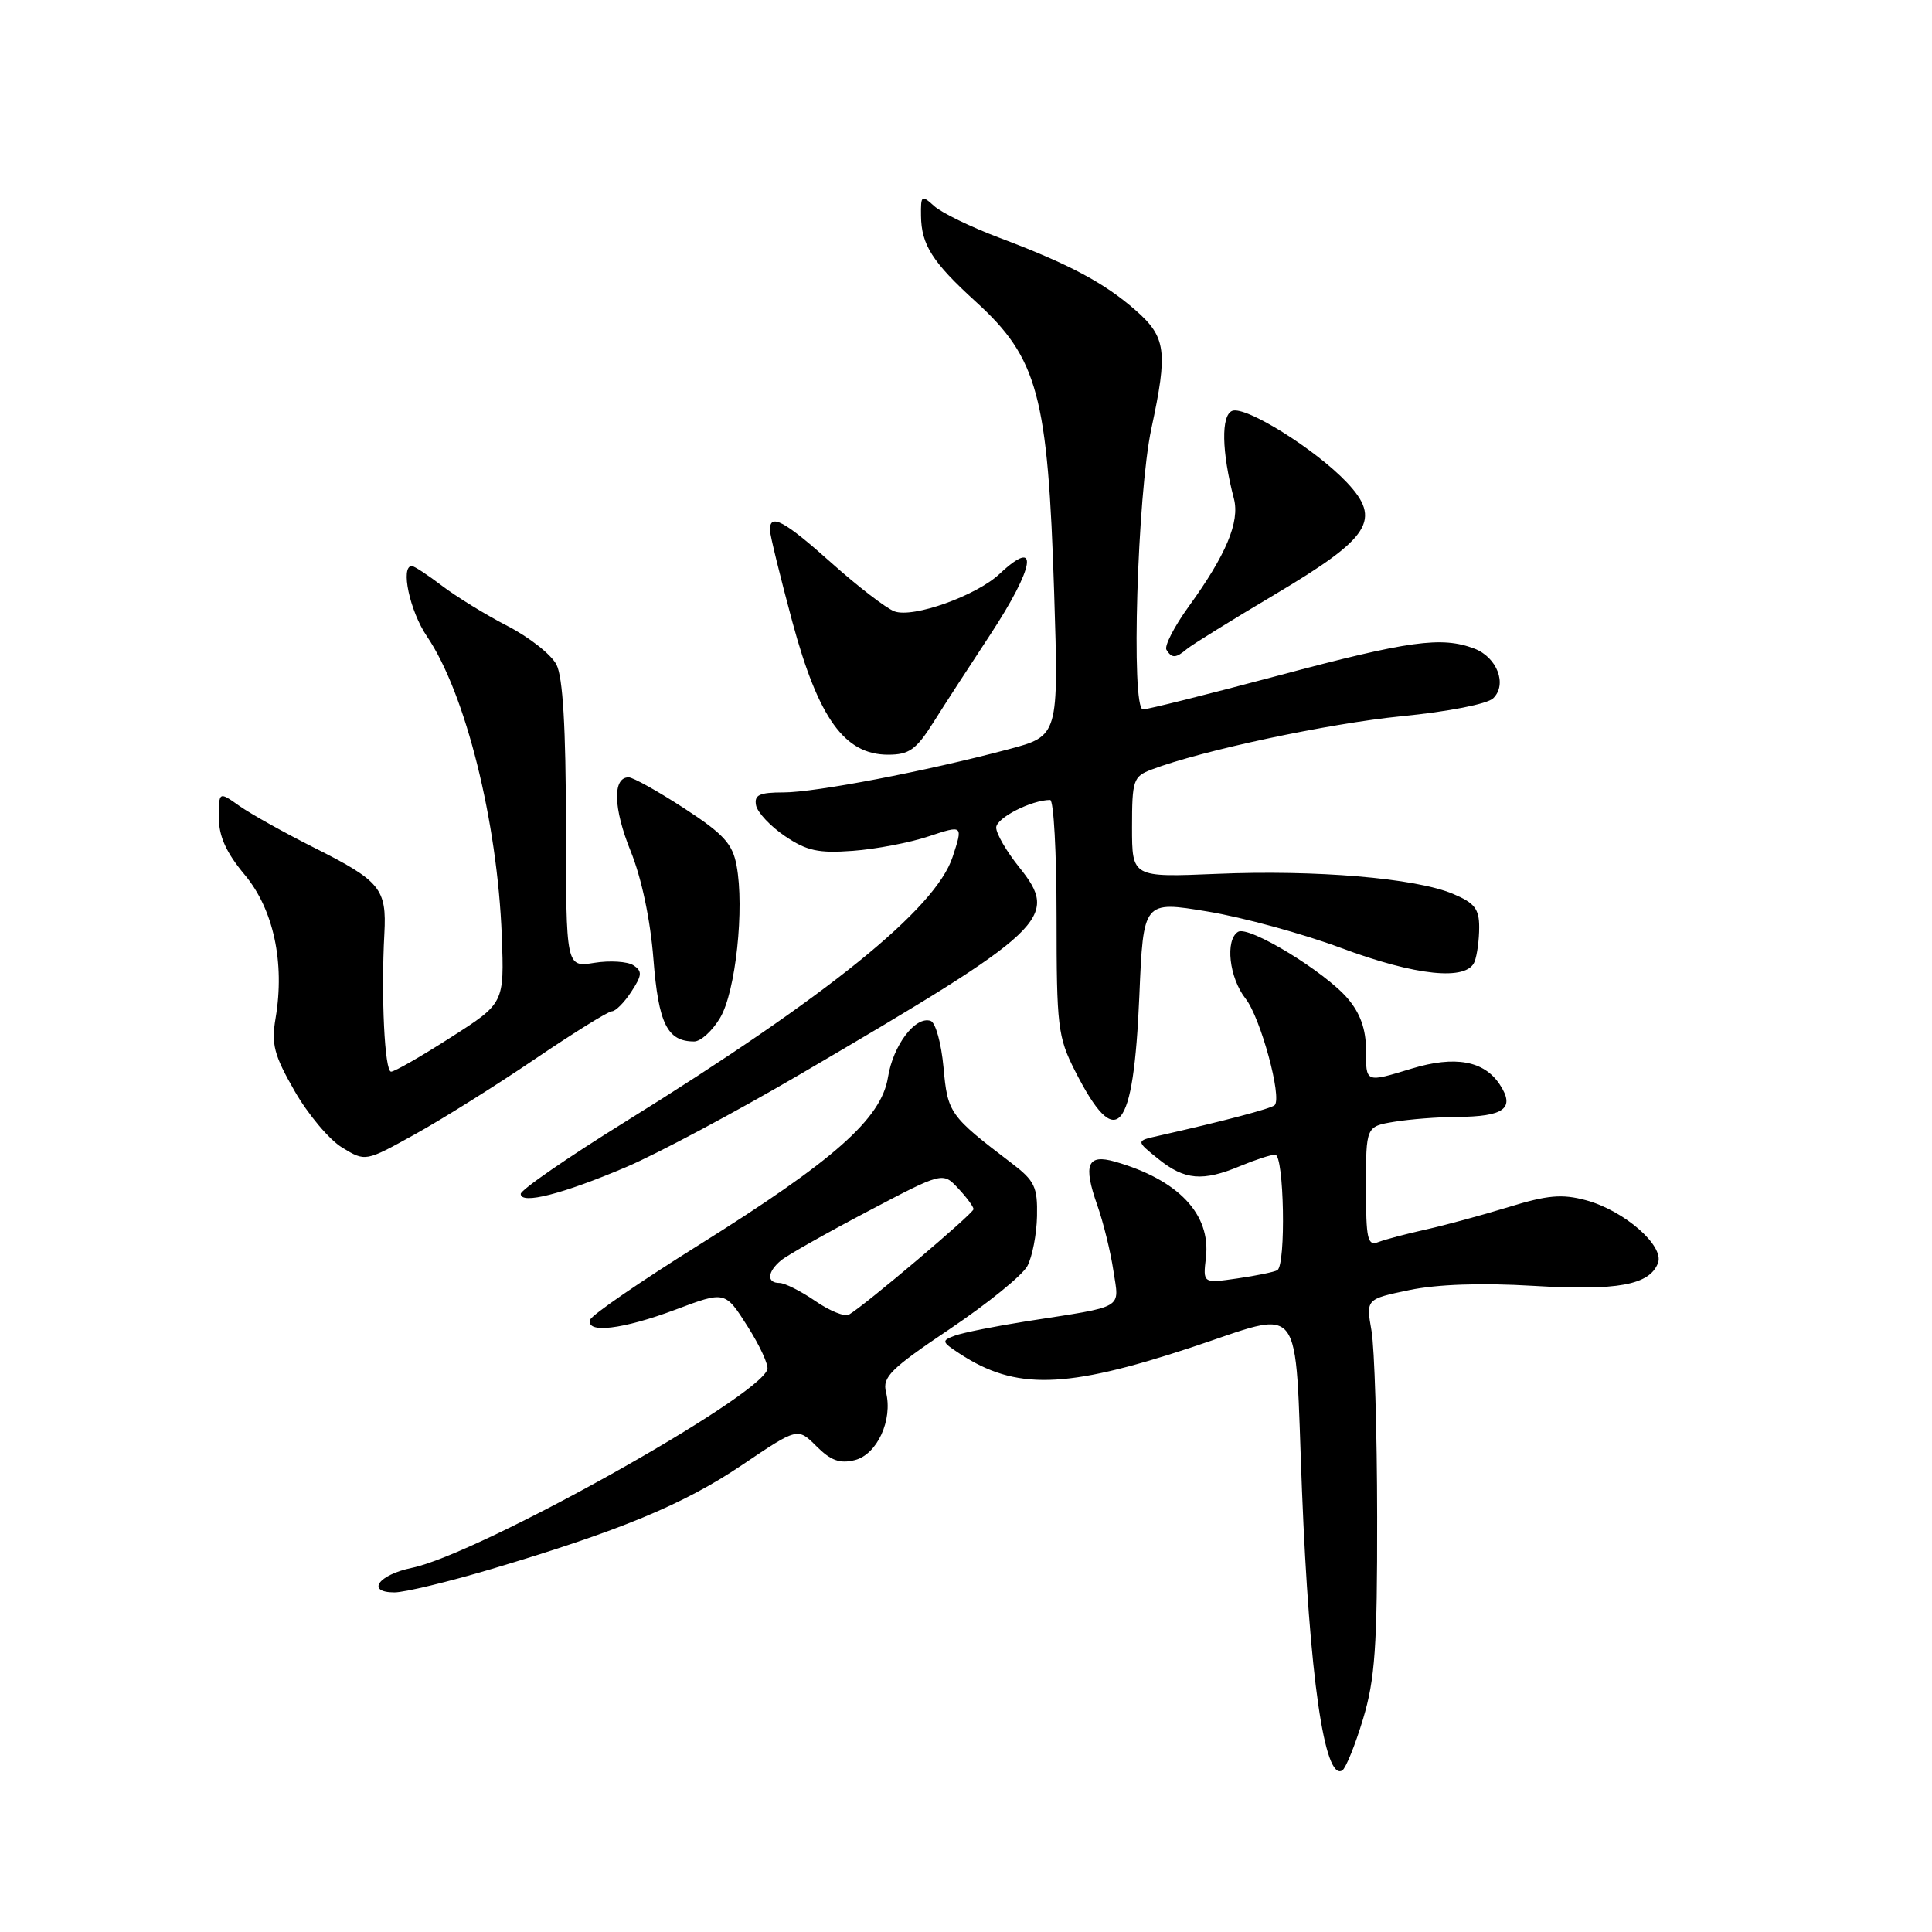 <?xml version="1.0" encoding="UTF-8" standalone="no"?>
<!DOCTYPE svg PUBLIC "-//W3C//DTD SVG 1.1//EN" "http://www.w3.org/Graphics/SVG/1.1/DTD/svg11.dtd" >
<svg xmlns="http://www.w3.org/2000/svg" xmlns:xlink="http://www.w3.org/1999/xlink" version="1.1" viewBox="0 0 256 256">
 <g >
 <path fill="currentColor"
d=" M 180.61 227.78 C 182.20 222.49 182.50 218.26 182.48 201.00 C 182.47 189.72 182.13 178.62 181.73 176.32 C 181.00 172.14 181.00 172.14 186.75 170.94 C 190.47 170.17 196.26 169.97 203.15 170.38 C 214.32 171.05 218.57 170.28 219.69 167.36 C 220.57 165.08 215.20 160.40 210.16 159.04 C 206.97 158.18 205.06 158.35 199.87 159.95 C 196.37 161.02 191.44 162.36 188.92 162.92 C 186.40 163.48 183.59 164.22 182.67 164.57 C 181.20 165.14 181.00 164.28 181.00 157.24 C 181.00 149.26 181.00 149.26 184.75 148.64 C 186.81 148.30 190.53 148.01 193.00 148.00 C 199.34 147.96 200.80 146.87 198.73 143.71 C 196.66 140.55 192.80 139.85 187.07 141.59 C 180.88 143.47 181.00 143.52 181.00 139.08 C 181.00 136.39 180.24 134.26 178.60 132.33 C 175.59 128.77 165.45 122.60 164.05 123.47 C 162.31 124.55 162.87 129.56 165.05 132.33 C 167.03 134.85 169.91 145.42 168.90 146.44 C 168.45 146.89 162.07 148.57 153.50 150.50 C 150.50 151.17 150.50 151.17 153.50 153.58 C 156.98 156.38 159.37 156.58 164.35 154.50 C 166.32 153.68 168.40 153.00 168.97 153.00 C 170.15 153.00 170.42 167.64 169.25 168.31 C 168.84 168.55 166.45 169.04 163.95 169.40 C 159.39 170.06 159.39 170.06 159.79 166.64 C 160.46 160.89 156.15 156.34 147.76 153.93 C 144.07 152.87 143.49 154.30 145.40 159.71 C 146.20 161.98 147.16 165.88 147.53 168.37 C 148.31 173.54 149.22 173.02 136.00 175.08 C 131.88 175.73 127.62 176.58 126.55 176.97 C 124.72 177.65 124.75 177.79 127.18 179.38 C 134.55 184.21 141.18 184.04 157.71 178.59 C 173.02 173.54 171.50 171.60 172.52 197.50 C 173.50 222.15 175.50 236.05 177.86 234.59 C 178.33 234.29 179.57 231.23 180.61 227.78 Z  M 65.10 207.91 C 82.22 202.81 90.59 199.34 98.34 194.11 C 105.69 189.15 105.69 189.15 108.18 191.63 C 110.08 193.53 111.28 193.97 113.27 193.47 C 116.22 192.73 118.33 188.15 117.40 184.47 C 116.90 182.47 117.99 181.38 125.88 176.08 C 130.86 172.73 135.47 168.99 136.13 167.76 C 136.78 166.54 137.36 163.56 137.41 161.15 C 137.49 157.27 137.10 156.45 134.05 154.13 C 125.81 147.85 125.57 147.51 125.02 141.43 C 124.73 138.26 123.97 135.48 123.31 135.27 C 121.29 134.60 118.34 138.50 117.66 142.75 C 116.78 148.23 110.53 153.76 92.55 165.00 C 84.87 169.80 78.42 174.24 78.21 174.86 C 77.58 176.75 82.52 176.16 89.52 173.53 C 96.08 171.06 96.08 171.06 99.05 175.74 C 100.69 178.32 101.87 180.89 101.68 181.46 C 100.44 185.26 63.36 205.95 54.57 207.75 C 50.12 208.67 48.47 211.00 52.27 211.00 C 53.61 211.00 59.38 209.61 65.10 207.91 Z  M 83.00 154.63 C 87.12 152.87 97.47 147.35 106.00 142.36 C 138.87 123.12 140.45 121.63 135.04 114.90 C 133.37 112.82 132.00 110.46 132.00 109.66 C 132.00 108.39 136.67 106.00 139.15 106.00 C 139.62 106.00 140.00 112.99 140.00 121.53 C 140.00 135.99 140.17 137.40 142.42 141.85 C 147.98 152.82 150.19 150.26 150.97 131.94 C 151.50 119.37 151.50 119.37 160.00 120.78 C 164.68 121.55 172.61 123.72 177.64 125.59 C 187.62 129.32 194.40 130.01 195.39 127.42 C 195.73 126.55 196.00 124.50 196.00 122.87 C 196.00 120.42 195.39 119.64 192.50 118.43 C 187.52 116.35 174.35 115.24 161.25 115.79 C 150.00 116.26 150.00 116.26 150.00 109.60 C 150.00 103.39 150.17 102.89 152.56 101.98 C 159.20 99.45 176.05 95.86 185.75 94.90 C 191.89 94.30 197.08 93.28 197.85 92.53 C 199.75 90.70 198.38 87.09 195.35 85.94 C 191.02 84.30 186.73 84.89 169.44 89.50 C 160.17 91.97 152.07 94.00 151.45 94.00 C 149.84 94.00 150.70 65.48 152.56 56.80 C 154.77 46.52 154.52 44.67 150.47 41.11 C 146.31 37.46 141.66 34.99 132.38 31.49 C 128.64 30.08 124.78 28.20 123.79 27.31 C 122.11 25.79 122.00 25.87 122.04 28.60 C 122.08 32.44 123.55 34.74 129.27 39.95 C 137.53 47.47 138.85 52.37 139.68 78.50 C 140.28 97.51 140.28 97.51 133.64 99.28 C 122.75 102.18 108.05 105.00 103.82 105.00 C 100.61 105.00 99.92 105.33 100.18 106.71 C 100.37 107.66 102.09 109.49 104.01 110.79 C 106.89 112.74 108.46 113.08 113.00 112.74 C 116.03 112.52 120.55 111.66 123.06 110.82 C 127.62 109.31 127.62 109.31 126.22 113.57 C 123.96 120.44 109.67 131.99 82.75 148.70 C 75.19 153.39 69.00 157.67 69.00 158.20 C 69.00 159.64 74.54 158.23 83.00 154.63 Z  M 70.85 140.35 C 76.00 136.86 80.60 134.00 81.08 134.00 C 81.56 134.00 82.72 132.84 83.65 131.41 C 85.09 129.21 85.13 128.69 83.92 127.90 C 83.14 127.40 80.81 127.25 78.75 127.58 C 75.00 128.18 75.00 128.18 74.99 109.34 C 74.98 96.39 74.58 89.74 73.74 88.08 C 73.06 86.74 70.14 84.44 67.25 82.95 C 64.36 81.46 60.46 79.06 58.57 77.62 C 56.68 76.18 54.88 75.00 54.57 75.00 C 53.02 75.00 54.30 80.98 56.57 84.32 C 61.67 91.83 65.91 108.80 66.49 124.01 C 66.82 132.93 66.82 132.93 59.73 137.46 C 55.84 139.96 52.28 142.00 51.82 142.00 C 50.97 142.00 50.48 132.02 50.93 123.72 C 51.25 117.76 50.41 116.73 41.56 112.29 C 37.68 110.34 33.26 107.87 31.75 106.81 C 29.00 104.86 29.00 104.86 29.00 108.34 C 29.00 110.83 29.97 112.97 32.43 115.92 C 36.24 120.48 37.76 127.53 36.52 134.89 C 35.93 138.36 36.30 139.79 39.04 144.57 C 40.81 147.66 43.64 151.03 45.34 152.06 C 48.42 153.94 48.42 153.94 54.96 150.31 C 58.56 148.32 65.71 143.84 70.85 140.35 Z  M 95.43 134.85 C 97.48 131.39 98.66 120.36 97.60 114.69 C 97.06 111.79 95.88 110.51 90.65 107.10 C 87.19 104.85 83.88 103.00 83.30 103.00 C 81.15 103.00 81.26 107.08 83.56 112.77 C 85.02 116.37 86.17 121.85 86.58 127.05 C 87.25 135.64 88.41 138.00 91.98 138.00 C 92.85 138.00 94.41 136.58 95.43 134.85 Z  M 123.66 95.75 C 125.13 93.41 128.51 88.20 131.17 84.16 C 137.14 75.08 137.78 71.04 132.45 76.04 C 129.37 78.94 120.95 81.94 118.50 81.00 C 117.40 80.58 113.67 77.71 110.21 74.62 C 103.88 68.96 101.98 67.95 102.02 70.25 C 102.04 70.94 103.38 76.42 105.00 82.43 C 108.46 95.21 111.92 100.00 117.68 100.00 C 120.46 100.00 121.39 99.34 123.66 95.75 Z  M 157.29 85.98 C 157.96 85.42 163.22 82.16 168.99 78.73 C 181.61 71.23 183.13 68.85 178.44 63.90 C 174.31 59.54 165.06 53.76 163.28 54.44 C 161.78 55.02 161.87 59.85 163.50 66.08 C 164.30 69.15 162.46 73.53 157.52 80.35 C 155.59 83.02 154.26 85.61 154.56 86.10 C 155.28 87.26 155.81 87.23 157.29 85.98 Z  M 108.03 172.39 C 106.12 171.08 103.98 170.00 103.28 170.00 C 101.56 170.00 101.66 168.53 103.49 167.01 C 104.31 166.33 109.47 163.41 114.95 160.53 C 124.92 155.28 124.92 155.28 126.96 157.46 C 128.08 158.65 129.00 159.90 129.00 160.22 C 129.00 160.78 114.67 172.91 112.50 174.19 C 111.95 174.52 109.94 173.71 108.03 172.39 Z "/>
</g>
</svg>